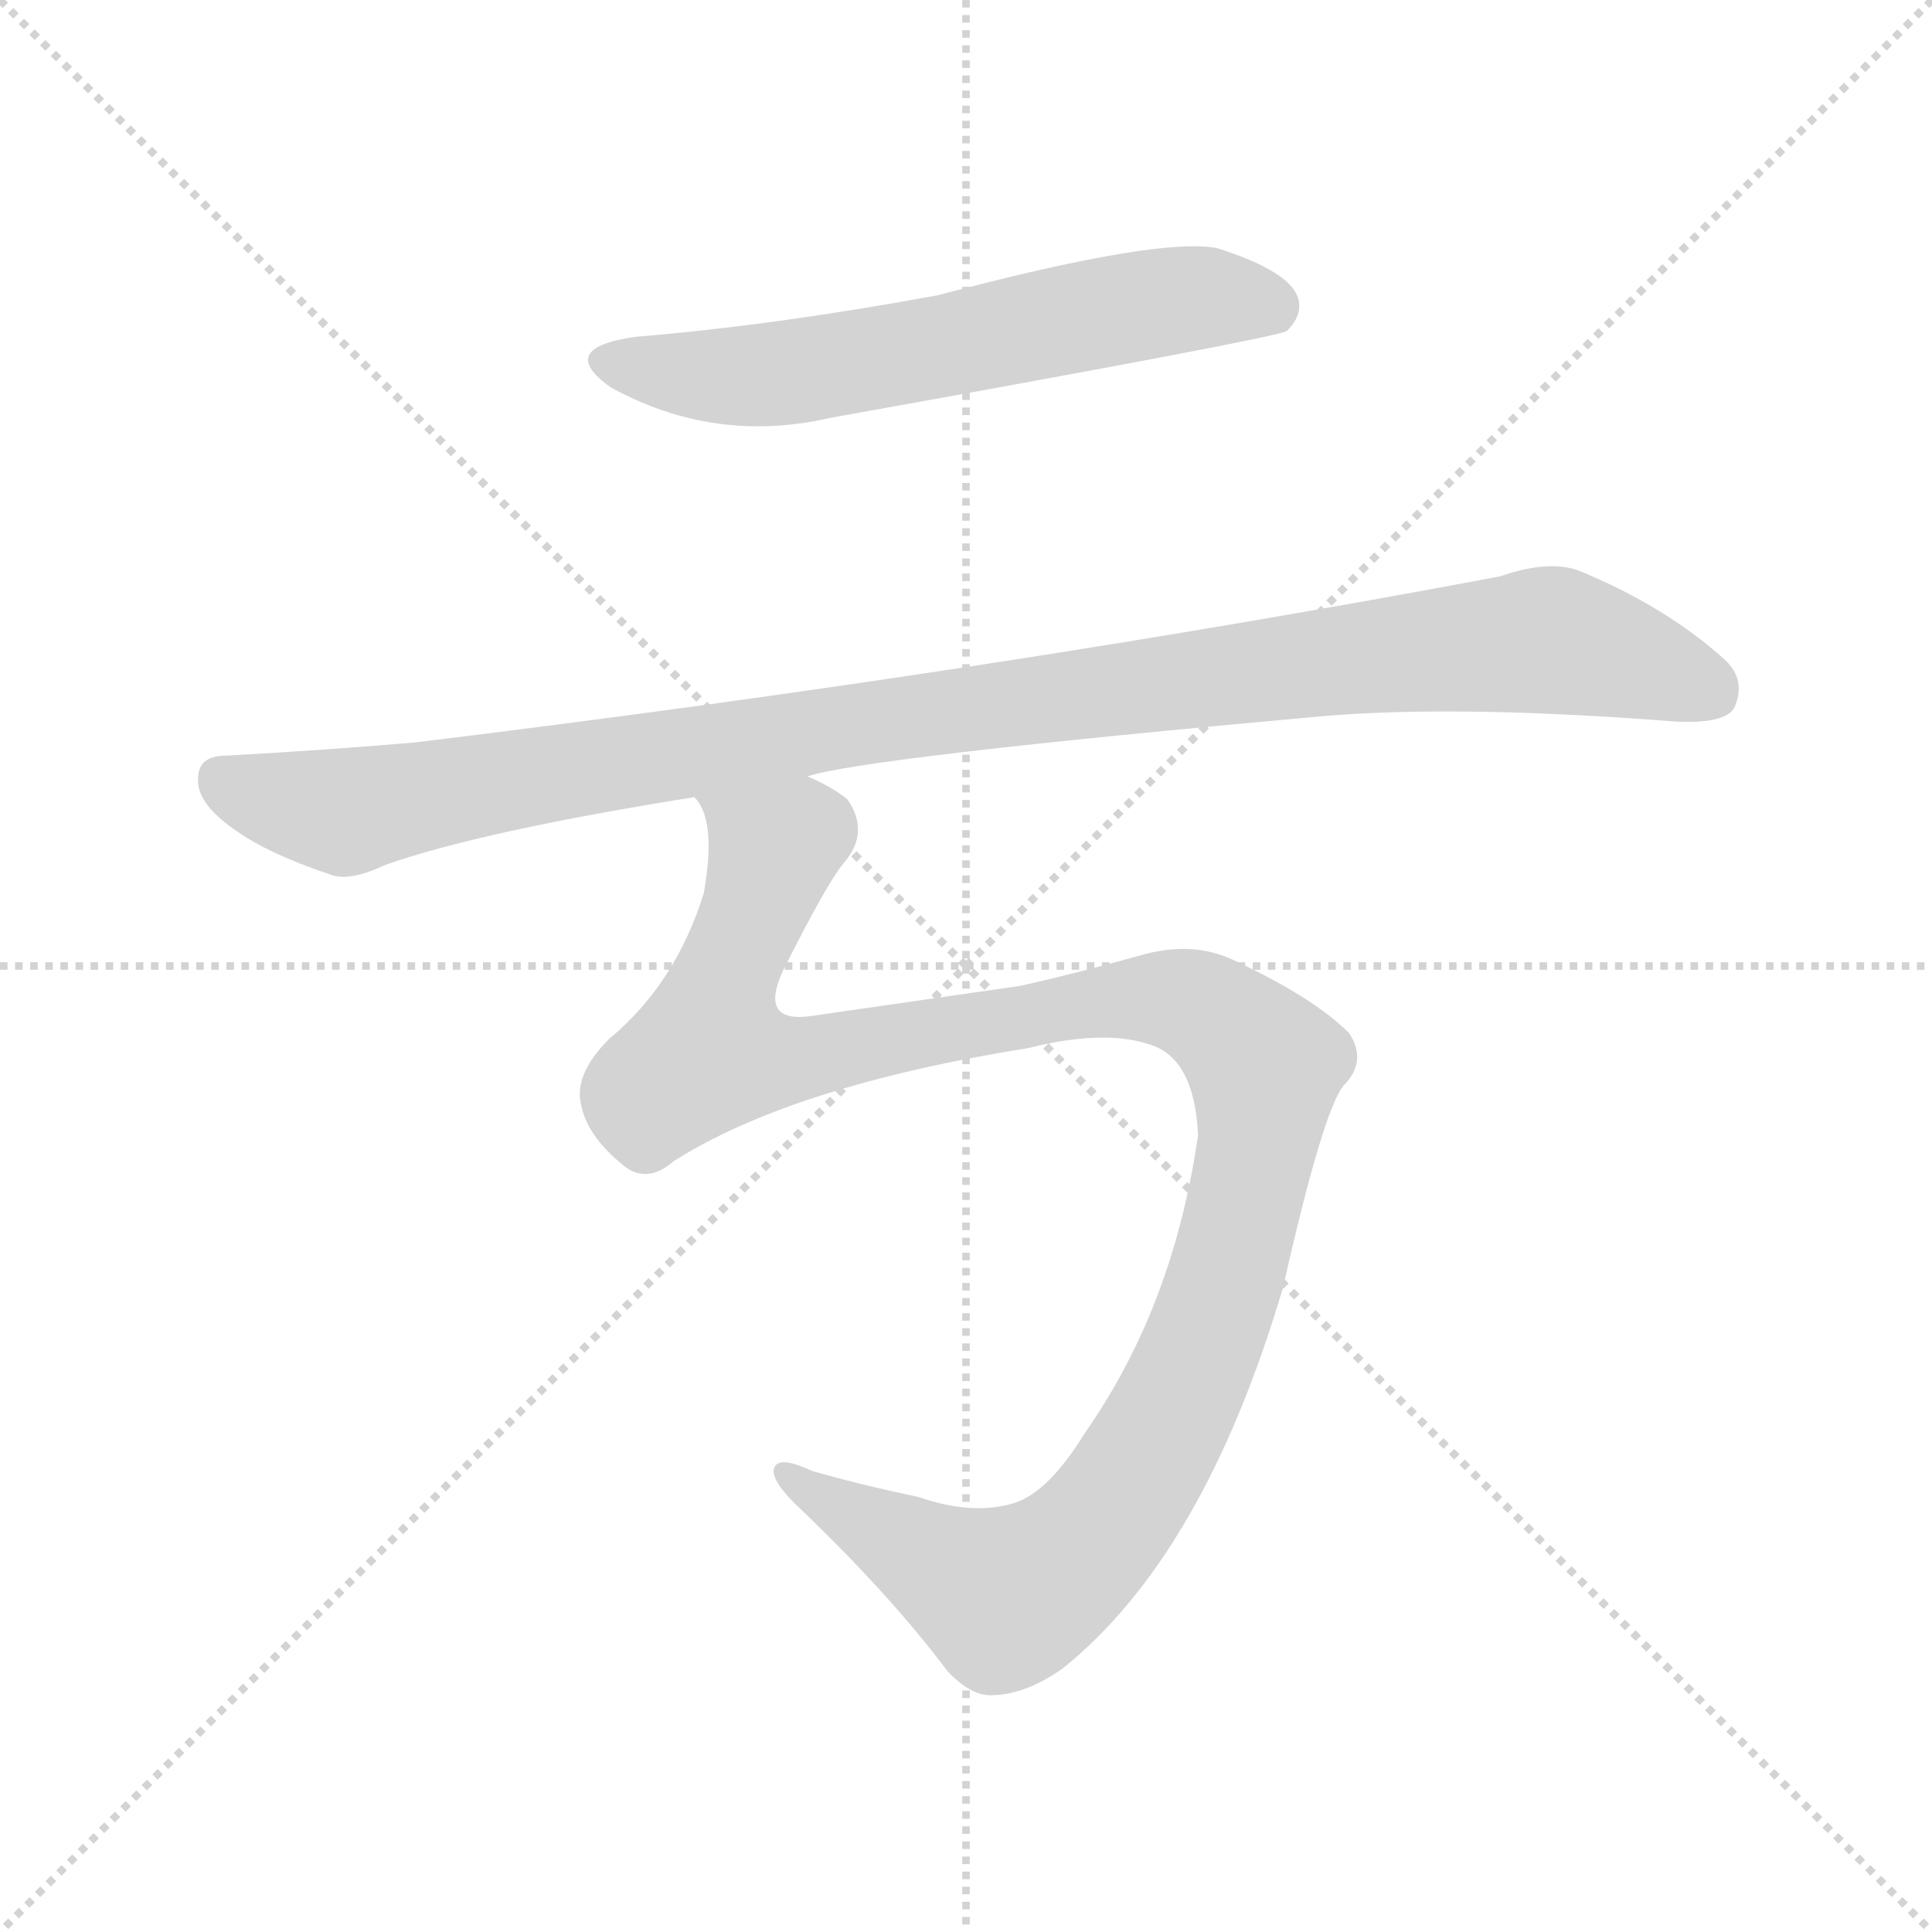 <svg xmlns="http://www.w3.org/2000/svg" version="1.1" viewBox="0 0 1024 1024">
  <g stroke="lightgray" stroke-dasharray="1,1" stroke-width="1" transform="scale(4, 4)">
    <line x1="0" y1="0" x2="256" y2="256" />
    <line x1="256" y1="0" x2="0" y2="256" />
    <line x1="128" y1="0" x2="128" y2="256" />
    <line x1="0" y1="128" x2="256" y2="128" />
  </g>
  <g transform="scale(1.0, -1.0) translate(0.0, -797.50)">
    <style type="text/css">
      
        @keyframes keyframes0 {
          from {
            stroke: blue;
            stroke-dashoffset: 612;
            stroke-width: 128;
          }
          67% {
            animation-timing-function: step-end;
            stroke: blue;
            stroke-dashoffset: 0;
            stroke-width: 128;
          }
          to {
            stroke: black;
            stroke-width: 1024;
          }
        }
        #make-me-a-hanzi-animation-0 {
          animation: keyframes0 0.748s both;
          animation-delay: 0s;
          animation-timing-function: linear;
        }
      
        @keyframes keyframes1 {
          from {
            stroke: blue;
            stroke-dashoffset: 1059;
            stroke-width: 128;
          }
          78% {
            animation-timing-function: step-end;
            stroke: blue;
            stroke-dashoffset: 0;
            stroke-width: 128;
          }
          to {
            stroke: black;
            stroke-width: 1024;
          }
        }
        #make-me-a-hanzi-animation-1 {
          animation: keyframes1 1.112s both;
          animation-delay: 0.748s;
          animation-timing-function: linear;
        }
      
        @keyframes keyframes2 {
          from {
            stroke: blue;
            stroke-dashoffset: 1182;
            stroke-width: 128;
          }
          79% {
            animation-timing-function: step-end;
            stroke: blue;
            stroke-dashoffset: 0;
            stroke-width: 128;
          }
          to {
            stroke: black;
            stroke-width: 1024;
          }
        }
        #make-me-a-hanzi-animation-2 {
          animation: keyframes2 1.212s both;
          animation-delay: 1.86s;
          animation-timing-function: linear;
        }
      
    </style>
    
      <path d="M 337 619 Q 294 613 324 592 Q 379 562 440 576 Q 674 618 682 622 Q 692 632 687 642 Q 680 655 645 666 Q 614 672 497 641 Q 410 625 337 619 Z" fill="lightgray" />
    
      <path d="M 428 386 Q 458 396 702 418 Q 774 424 889 415 Q 914 414 919 422 Q 926 437 914 448 Q 883 476 837 495 Q 821 501 795 492 Q 524 441 220 404 Q 174 400 120 397 Q 105 397 105 385 Q 104 372 124 358 Q 142 345 175 334 Q 185 330 204 339 Q 255 357 368 375 L 428 386 Z" fill="lightgray" />
    
      <path d="M 357 182 Q 420 222 545 242 Q 585 252 609 244 Q 633 237 635 196 Q 622 105 575 38 Q 556 7 538 1 Q 516 -6 487 4 Q 454 11 430 18 Q 411 27 410 18 Q 410 11 424 -2 Q 472 -48 502 -88 Q 514 -101 525 -101 Q 543 -101 563 -87 Q 638 -27 680 115 Q 701 208 712 222 Q 725 235 715 250 Q 696 269 653 289 Q 631 299 604 291 Q 568 281 541 275 L 430 259 Q 402 255 415 283 Q 439 331 448 341 Q 461 357 449 374 Q 440 381 428 386 C 404 404 361 404 368 375 Q 380 363 373 324 Q 358 276 323 247 Q 304 228 308 212 Q 311 196 329 181 Q 342 169 357 182 Z" fill="lightgray" />
    
    
      <clipPath id="make-me-a-hanzi-clip-0">
        <path d="M 337 619 Q 294 613 324 592 Q 379 562 440 576 Q 674 618 682 622 Q 692 632 687 642 Q 680 655 645 666 Q 614 672 497 641 Q 410 625 337 619 Z" />
      </clipPath>
      <path clip-path="url(#make-me-a-hanzi-clip-0)" d="M 327 607 L 388 598 L 503 613 L 626 639 L 678 632" fill="none" id="make-me-a-hanzi-animation-0" stroke-dasharray="484 968" stroke-linecap="round" />
    
      <clipPath id="make-me-a-hanzi-clip-1">
        <path d="M 428 386 Q 458 396 702 418 Q 774 424 889 415 Q 914 414 919 422 Q 926 437 914 448 Q 883 476 837 495 Q 821 501 795 492 Q 524 441 220 404 Q 174 400 120 397 Q 105 397 105 385 Q 104 372 124 358 Q 142 345 175 334 Q 185 330 204 339 Q 255 357 368 375 L 428 386 Z" />
      </clipPath>
      <path clip-path="url(#make-me-a-hanzi-clip-1)" d="M 117 385 L 183 367 L 472 417 L 821 458 L 907 431" fill="none" id="make-me-a-hanzi-animation-1" stroke-dasharray="931 1862" stroke-linecap="round" />
    
      <clipPath id="make-me-a-hanzi-clip-2">
        <path d="M 357 182 Q 420 222 545 242 Q 585 252 609 244 Q 633 237 635 196 Q 622 105 575 38 Q 556 7 538 1 Q 516 -6 487 4 Q 454 11 430 18 Q 411 27 410 18 Q 410 11 424 -2 Q 472 -48 502 -88 Q 514 -101 525 -101 Q 543 -101 563 -87 Q 638 -27 680 115 Q 701 208 712 222 Q 725 235 715 250 Q 696 269 653 289 Q 631 299 604 291 Q 568 281 541 275 L 430 259 Q 402 255 415 283 Q 439 331 448 341 Q 461 357 449 374 Q 440 381 428 386 C 404 404 361 404 368 375 Q 380 363 373 324 Q 358 276 323 247 Q 304 228 308 212 Q 311 196 329 181 Q 342 169 357 182 Z" />
      </clipPath>
      <path clip-path="url(#make-me-a-hanzi-clip-2)" d="M 376 375 L 410 347 L 376 240 L 429 237 L 603 269 L 638 263 L 670 233 L 660 158 L 636 81 L 592 -1 L 566 -29 L 533 -49 L 416 16" fill="none" id="make-me-a-hanzi-animation-2" stroke-dasharray="1054 2108" stroke-linecap="round" />
    
  </g>
</svg>